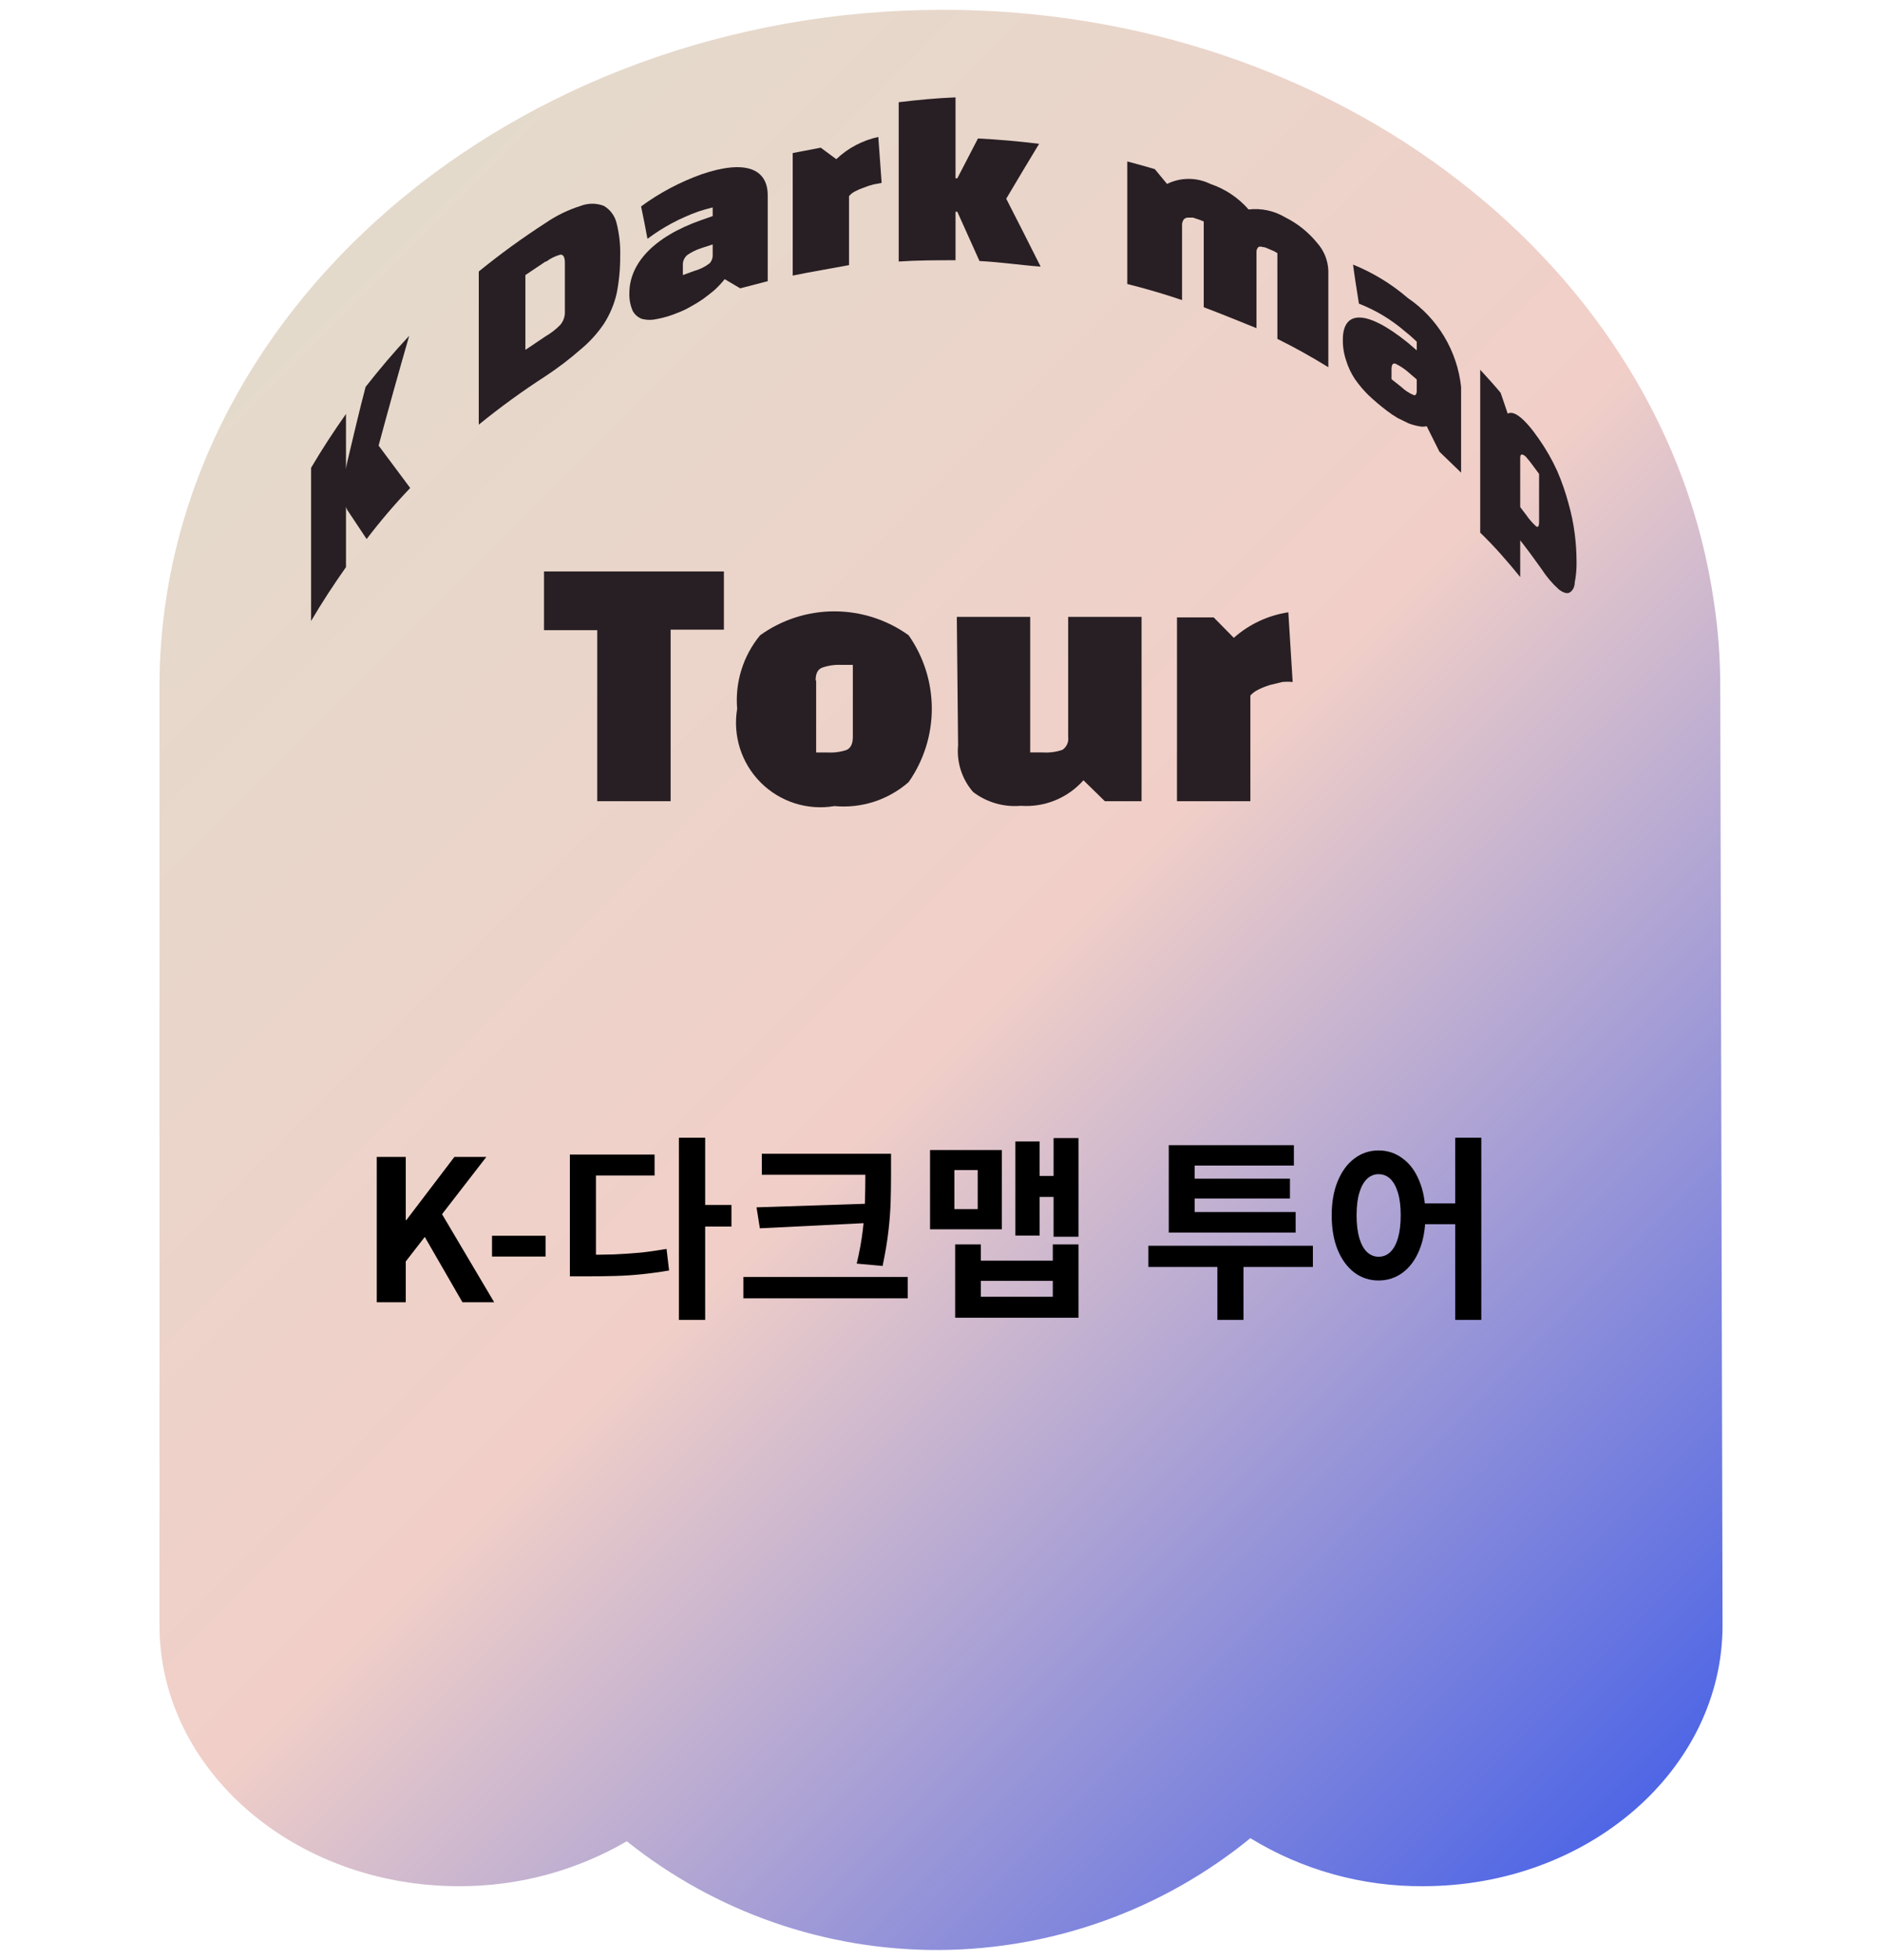 <svg width="146" height="152" viewBox="0 0 146 152" fill="none" xmlns="http://www.w3.org/2000/svg">
<path d="M133.63 126.055C133.63 137.222 123.232 146.291 110.402 146.291C105.676 146.325 101.034 145.036 96.999 142.568C90.176 148.136 81.655 151.195 72.855 151.239C64.054 151.282 55.504 148.306 48.626 142.806C44.671 145.108 40.174 146.311 35.599 146.291C22.769 146.291 12.371 137.222 12.371 126.055V53.29C12.371 24.283 39.869 0.761 73.159 0.761C103.879 0.761 129.242 20.799 132.958 46.677C133.292 48.865 133.457 51.076 133.452 53.29L133.63 126.055Z" fill="url(#paint0_linear_892_1064)"/>
<path d="M26.841 38.817V43.985C25.892 45.331 24.983 46.717 24.133 48.163V36.283C24.983 34.837 25.892 33.451 26.841 32.105V36.956C26.831 36.765 26.831 36.573 26.841 36.382C26.863 36.195 26.896 36.01 26.94 35.827C27.414 33.847 27.869 31.867 28.363 30.006C29.431 28.64 30.558 27.313 31.744 26.046C30.933 28.858 30.142 31.689 29.371 34.56L31.823 37.847C30.637 39.088 29.51 40.408 28.442 41.807L26.94 39.55C26.892 39.47 26.858 39.383 26.841 39.292C26.828 39.134 26.828 38.975 26.841 38.817Z" fill="#281F24"/>
<path d="M42.32 29.175C40.526 30.333 38.797 31.589 37.141 32.937V21.057C38.797 19.709 40.526 18.453 42.32 17.295C43.158 16.719 44.078 16.272 45.048 15.968C45.627 15.744 46.268 15.744 46.847 15.968C47.094 16.114 47.309 16.308 47.479 16.54C47.649 16.771 47.77 17.035 47.835 17.315C48.047 18.155 48.141 19.022 48.112 19.889C48.119 20.859 48.026 21.828 47.835 22.779C47.642 23.609 47.308 24.4 46.847 25.116C46.345 25.859 45.739 26.525 45.048 27.096C44.187 27.85 43.275 28.545 42.32 29.175ZM42.32 20.285L40.758 21.334V27.136L42.32 26.086C42.742 25.844 43.127 25.544 43.467 25.195C43.714 24.903 43.841 24.528 43.822 24.146V20.384C43.822 19.948 43.704 19.73 43.467 19.75C43.074 19.86 42.706 20.041 42.379 20.285H42.32Z" fill="#281F24"/>
<path d="M54.438 13.513C57.819 12.364 59.558 13.077 59.558 15.156V21.809L57.423 22.363L56.218 21.651C55.988 21.94 55.737 22.212 55.466 22.462C55.17 22.72 54.854 22.957 54.537 23.195C54.213 23.418 53.876 23.623 53.529 23.809C53.22 23.989 52.896 24.141 52.56 24.264C52.052 24.479 51.522 24.638 50.979 24.739C50.596 24.831 50.196 24.831 49.813 24.739C49.499 24.627 49.238 24.401 49.081 24.106C48.896 23.675 48.808 23.209 48.824 22.74C48.824 20.483 50.643 18.384 54.438 17.057L55.288 16.76V16.087L54.695 16.245L54.181 16.404C52.765 16.907 51.432 17.621 50.228 18.522C50.07 17.671 49.911 16.839 49.733 16.008C51.173 14.953 52.758 14.113 54.438 13.513ZM52.975 20.562V21.334L53.845 21.017C54.282 20.899 54.691 20.697 55.051 20.423C55.195 20.265 55.279 20.062 55.288 19.849V18.958L54.438 19.235C54.045 19.357 53.672 19.537 53.331 19.77C53.214 19.864 53.12 19.985 53.058 20.123C52.996 20.26 52.968 20.411 52.975 20.562Z" fill="#281F24"/>
<path d="M61.496 21.374V11.87L63.671 11.454L64.876 12.345C65.786 11.482 66.914 10.886 68.138 10.622L68.395 14.186L67.763 14.305C67.513 14.366 67.269 14.446 67.031 14.543C66.793 14.622 66.561 14.722 66.339 14.84C66.155 14.928 65.993 15.056 65.865 15.216V20.562C64.402 20.839 62.939 21.077 61.496 21.374Z" fill="#281F24"/>
<path d="M75.985 20.244L74.266 16.422H74.127V20.184C72.644 20.184 71.182 20.184 69.719 20.283V7.928C71.182 7.75 72.644 7.611 74.127 7.552V13.829H74.266L75.867 10.74C77.448 10.819 79.03 10.957 80.611 11.155C79.761 12.561 78.911 13.967 78.061 15.412C78.951 17.155 79.84 18.897 80.73 20.679C79.148 20.561 77.567 20.323 75.985 20.244Z" fill="#281F24"/>
<path d="M93.382 23.828V17.176L93.085 17.057L92.551 16.879H92.117C92.059 16.884 92.003 16.901 91.952 16.928C91.901 16.955 91.856 16.992 91.82 17.037C91.731 17.172 91.69 17.332 91.701 17.492V23.274C90.298 22.799 88.874 22.383 87.451 22.027V12.523C88.163 12.707 88.874 12.905 89.586 13.117L90.535 14.265C91.058 14.008 91.633 13.874 92.215 13.874C92.798 13.874 93.373 14.008 93.896 14.265C95.042 14.649 96.066 15.333 96.861 16.245C97.851 16.131 98.852 16.347 99.708 16.859C100.663 17.335 101.505 18.01 102.179 18.839C102.708 19.428 103.016 20.185 103.048 20.977V28.481C101.763 27.689 100.459 26.957 99.095 26.284V19.631L98.818 19.472L98.344 19.274C98.216 19.203 98.074 19.163 97.928 19.156C97.882 19.135 97.831 19.125 97.78 19.125C97.729 19.125 97.679 19.135 97.632 19.156C97.583 19.201 97.543 19.256 97.516 19.317C97.489 19.379 97.475 19.445 97.474 19.512V25.452C96.149 24.917 94.746 24.343 93.382 23.828Z" fill="#281F24"/>
<path d="M109.215 23.114C110.362 23.894 111.325 24.914 112.039 26.104C112.752 27.294 113.199 28.625 113.347 30.005V36.658L111.667 35.034L110.678 33.054C110.477 33.105 110.266 33.105 110.065 33.054C109.795 33.007 109.531 32.934 109.275 32.836L108.425 32.42C108.129 32.248 107.845 32.056 107.574 31.846C107.086 31.475 106.618 31.078 106.171 30.658C105.776 30.27 105.419 29.846 105.103 29.391C104.813 28.951 104.586 28.47 104.431 27.965C104.253 27.443 104.166 26.894 104.174 26.342C104.174 24.085 105.953 23.946 109.215 26.579L109.907 27.173V26.5L109.413 26.045L108.978 25.688C107.922 24.779 106.718 24.055 105.42 23.55C105.262 22.54 105.103 21.57 104.965 20.521C106.513 21.147 107.949 22.024 109.215 23.114ZM107.95 28.639V29.411L108.701 30.005C108.992 30.285 109.335 30.507 109.709 30.658C109.848 30.658 109.907 30.52 109.907 30.322V29.431L109.195 28.817C108.905 28.574 108.587 28.368 108.247 28.203C108.049 28.144 107.95 28.302 107.95 28.639Z" fill="#281F24"/>
<path d="M114.83 41.311V28.679C115.364 29.253 115.898 29.847 116.412 30.461C116.589 30.995 116.787 31.53 116.965 32.084C117.42 31.807 118.25 32.401 119.397 34.064C119.939 34.838 120.409 35.66 120.8 36.52C121.151 37.328 121.442 38.162 121.67 39.014C121.897 39.799 122.062 40.6 122.164 41.41C122.256 42.126 122.303 42.847 122.303 43.568C122.315 44.106 122.268 44.644 122.164 45.172C122.164 45.588 121.947 45.865 121.749 45.964C121.551 46.063 121.255 45.964 120.919 45.707C120.411 45.245 119.966 44.719 119.594 44.143C119.061 43.39 118.507 42.638 117.934 41.905V44.756C116.926 43.509 115.898 42.341 114.83 41.311ZM117.934 35.53V39.331L118.388 39.925C118.611 40.251 118.869 40.55 119.159 40.816C119.318 40.935 119.397 40.816 119.397 40.48V36.757L118.942 36.143C118.744 35.866 118.566 35.648 118.428 35.49C118.344 35.377 118.227 35.293 118.092 35.252C117.993 35.233 117.934 35.312 117.934 35.53Z" fill="#281F24"/>
<path d="M56.158 48.836H52.026V62.141H46.333V48.875H42.201V44.321H56.158V48.836Z" fill="#281F24"/>
<path d="M57.186 54.974C57.013 52.913 57.651 50.867 58.965 49.272C60.645 48.065 62.66 47.415 64.727 47.415C66.795 47.415 68.81 48.065 70.49 49.272C71.659 50.939 72.287 52.927 72.287 54.964C72.287 57.002 71.659 58.99 70.49 60.657C69.707 61.342 68.794 61.861 67.805 62.181C66.816 62.501 65.772 62.615 64.737 62.518C63.708 62.693 62.652 62.62 61.657 62.303C60.662 61.986 59.757 61.436 59.018 60.697C58.279 59.959 57.727 59.054 57.408 58.059C57.09 57.063 57.013 56.005 57.186 54.974ZM63.314 52.776V58.36H64.184C64.692 58.392 65.203 58.324 65.686 58.162C66.002 58.004 66.16 57.687 66.16 57.152V51.569H65.271C64.761 51.543 64.251 51.617 63.769 51.786C63.432 51.925 63.274 52.242 63.274 52.776H63.314Z" fill="#281F24"/>
<path d="M74.227 47.845H79.92V58.359H80.908C81.417 58.39 81.927 58.323 82.411 58.161C82.575 58.053 82.705 57.901 82.785 57.722C82.866 57.543 82.894 57.345 82.865 57.151V47.845H88.559V62.141H85.712L84.051 60.517C83.447 61.199 82.694 61.732 81.851 62.075C81.007 62.419 80.096 62.563 79.188 62.497C77.866 62.613 76.548 62.232 75.492 61.428C75.062 60.934 74.738 60.359 74.537 59.736C74.337 59.113 74.265 58.456 74.325 57.804L74.227 47.845Z" fill="#281F24"/>
<path d="M91.307 62.141V47.885H94.153L95.715 49.469C96.904 48.414 98.374 47.726 99.945 47.489L100.281 52.895C100.012 52.869 99.74 52.869 99.471 52.895L98.502 53.132C98.197 53.227 97.899 53.346 97.613 53.489C97.381 53.599 97.173 53.754 97 53.944V62.141H91.307Z" fill="#281F24"/>
<path d="M106.944 89.228C107.644 89.228 108.267 89.436 108.815 89.851C109.373 90.257 109.804 90.84 110.108 91.601C110.422 92.351 110.58 93.238 110.58 94.263C110.58 95.297 110.422 96.194 110.108 96.955C109.804 97.705 109.373 98.288 108.815 98.704C108.267 99.11 107.644 99.313 106.944 99.313C106.244 99.313 105.621 99.11 105.073 98.704C104.525 98.288 104.095 97.705 103.78 96.955C103.466 96.194 103.309 95.297 103.309 94.263C103.309 93.238 103.466 92.351 103.78 91.601C104.095 90.84 104.525 90.257 105.073 89.851C105.621 89.436 106.244 89.228 106.944 89.228ZM106.944 91.068C106.609 91.068 106.31 91.19 106.047 91.433C105.793 91.677 105.595 92.037 105.453 92.513C105.311 92.98 105.24 93.563 105.24 94.263C105.24 94.952 105.311 95.54 105.453 96.027C105.595 96.504 105.793 96.864 106.047 97.107C106.31 97.35 106.609 97.472 106.944 97.472C107.299 97.472 107.603 97.35 107.857 97.107C108.11 96.864 108.308 96.504 108.45 96.027C108.592 95.54 108.663 94.952 108.663 94.263C108.663 93.563 108.592 92.98 108.45 92.513C108.308 92.037 108.11 91.677 107.857 91.433C107.603 91.19 107.299 91.068 106.944 91.068ZM112.892 88.239H114.915V102.37H112.892V88.239ZM109.986 93.335H113.744V94.947H109.986V93.335Z" fill="black"/>
<path d="M89.088 96.62H101.85V98.263H89.088V96.62ZM94.442 97.183H96.465V102.37H94.442V97.183ZM90.67 94.004H100.512V95.601H90.67V94.004ZM90.67 88.817H100.375V90.399H92.678V94.369H90.67V88.817ZM92.1 91.418H100.07V92.954H92.1V91.418Z" fill="black"/>
<path d="M81.734 88.269H83.665V95.921H81.734V88.269ZM80.106 91.205H82.327V92.833H80.106V91.205ZM78.767 88.528H80.653V95.829H78.767V88.528ZM72.15 89.197H77.718V95.343H72.15V89.197ZM75.847 90.749H74.037V93.776H75.847V90.749ZM74.097 96.514H76.09V97.776H81.673V96.514H83.665V102.203H74.097V96.514ZM76.09 99.343V100.575H81.673V99.343H76.09Z" fill="black"/>
<path d="M59.1 89.486H67.983V91.114H59.1V89.486ZM57.67 99.039H70.417V100.697H57.67V99.039ZM67.131 89.486H69.124V91.129C69.124 91.808 69.114 92.498 69.094 93.198C69.073 93.887 69.017 94.638 68.926 95.449C68.835 96.25 68.683 97.163 68.47 98.187L66.462 98.004C66.685 97.061 66.842 96.194 66.934 95.403C67.025 94.612 67.081 93.867 67.101 93.167C67.121 92.468 67.131 91.788 67.131 91.129V89.486ZM67.542 93.35V94.841L58.948 95.266L58.689 93.639L67.542 93.35Z" fill="black"/>
<path d="M52.666 88.239H54.705V102.37H52.666V88.239ZM54.264 93.456H56.743V95.13H54.264V93.456ZM44.209 97.32H45.395C46.197 97.32 46.947 97.31 47.647 97.29C48.346 97.259 49.026 97.213 49.685 97.153C50.344 97.082 51.019 96.985 51.708 96.864L51.906 98.537C51.196 98.659 50.496 98.755 49.807 98.826C49.127 98.897 48.428 98.943 47.708 98.963C46.988 98.983 46.217 98.993 45.395 98.993H44.209V97.32ZM44.209 89.547H50.78V91.175H46.232V98.111H44.209V89.547Z" fill="black"/>
<path d="M38.17 97.457V95.844H42.323V97.457H38.17Z" fill="black"/>
<path d="M29.227 101.001V89.73H31.478V94.628H31.523L35.25 89.73H37.73L34.292 94.171L38.338 101.001H35.874L32.953 95.936L31.478 97.837V101.001H29.227Z" fill="black"/>
<defs>
<linearGradient id="paint0_linear_892_1064" x1="17.788" y1="28.422" x2="128.39" y2="138.867" gradientUnits="userSpaceOnUse">
<stop stop-color="#E4DACC"/>
<stop offset="0.49" stop-color="#F1CFC8"/>
<stop offset="1" stop-color="#4F66E5"/>
</linearGradient>
</defs>
</svg>

